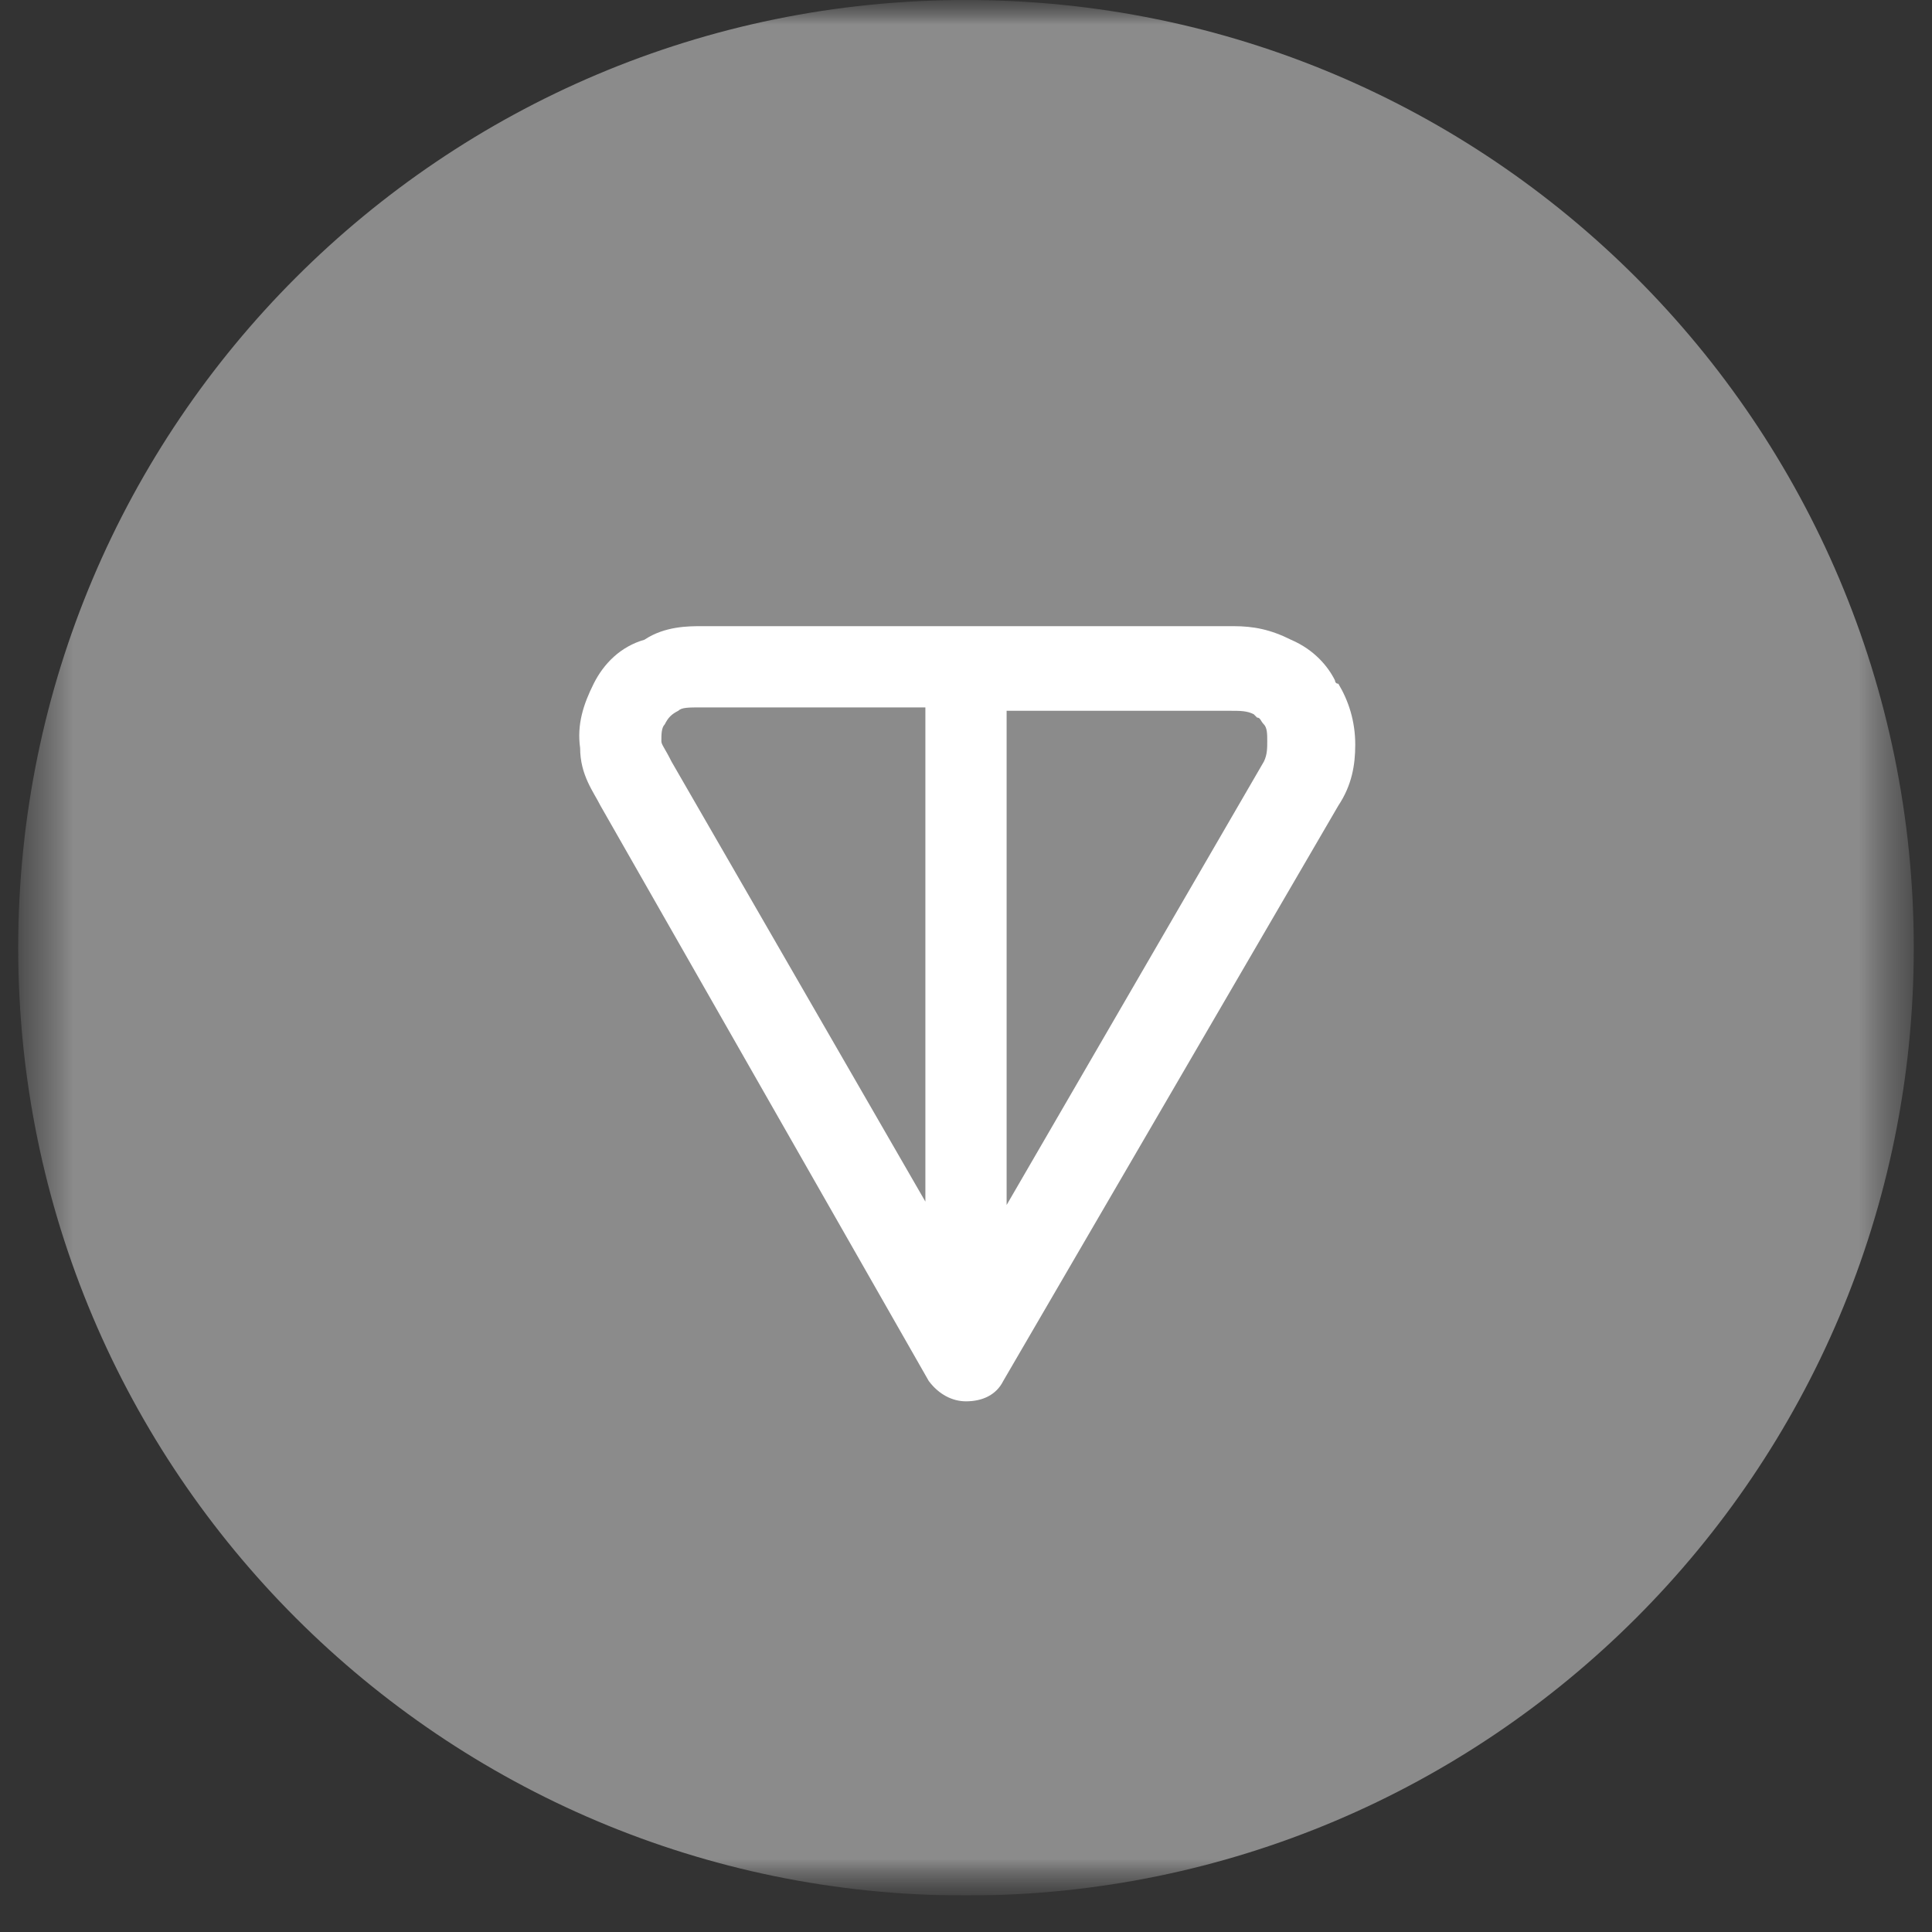 <svg width="40" height="40" viewBox="0 0 40 40" fill="none" xmlns="http://www.w3.org/2000/svg">
<rect x="0" y="0" width="40" height="40" fill="#333333" stroke="none"/>
<g clip-path="url(#clip0_4853_674)">
<mask id="mask0_4853_674" style="mask-type:luminance" maskUnits="userSpaceOnUse" x="0" y="0" width="40" height="40">
<path d="M39.623 0H0.377V39.245H39.623V0Z" fill="white"/>
</mask>
<g mask="url(#mask0_4853_674)">
<mask id="mask1_4853_674" style="mask-type:luminance" maskUnits="userSpaceOnUse" x="0" y="0" width="40" height="40">
<path d="M39.623 0H0.377V39.245H39.623V0Z" fill="white"/>
</mask>
<g mask="url(#mask1_4853_674)">
<path d="M20 39.245C30.837 39.245 39.623 30.46 39.623 19.623C39.623 8.785 30.837 0 20 0C9.163 0 0.377 8.785 0.377 19.623C0.377 30.46 9.163 39.245 20 39.245Z" fill="#8B8B8B"/>
<path fill-rule="evenodd" clip-rule="evenodd" d="M14.534 12.964H25.536C25.957 12.964 26.307 13.034 26.728 13.245C27.218 13.455 27.499 13.805 27.639 14.086C27.639 14.086 27.639 14.156 27.709 14.156C27.919 14.506 28.059 14.927 28.059 15.417C28.059 15.838 27.989 16.258 27.709 16.679L20.771 28.592C20.631 28.873 20.35 29.013 20 29.013C19.72 29.013 19.439 28.873 19.229 28.592L12.431 16.679C12.291 16.398 12.011 16.048 12.011 15.487C11.941 14.997 12.081 14.576 12.291 14.156C12.501 13.735 12.852 13.385 13.342 13.245C13.763 12.964 14.253 12.964 14.534 12.964ZM19.159 14.646H14.534C14.253 14.646 14.113 14.646 14.043 14.716C13.903 14.787 13.833 14.857 13.763 14.997C13.693 15.067 13.693 15.207 13.693 15.347C13.693 15.417 13.763 15.487 13.903 15.768L19.159 24.878V14.646ZM20.841 14.646V24.948L26.167 15.768C26.237 15.627 26.237 15.487 26.237 15.347C26.237 15.207 26.237 15.067 26.167 14.997C26.097 14.927 26.097 14.857 26.027 14.857L25.957 14.787C25.817 14.716 25.677 14.716 25.466 14.716H20.841V14.646Z" fill="white"/>
</g>
</g>
</g>
<defs>
<clipPath id="clip0_4853_674">
<rect width="40" height="39.245" fill="white"/>
</clipPath>
</defs>
</svg>

